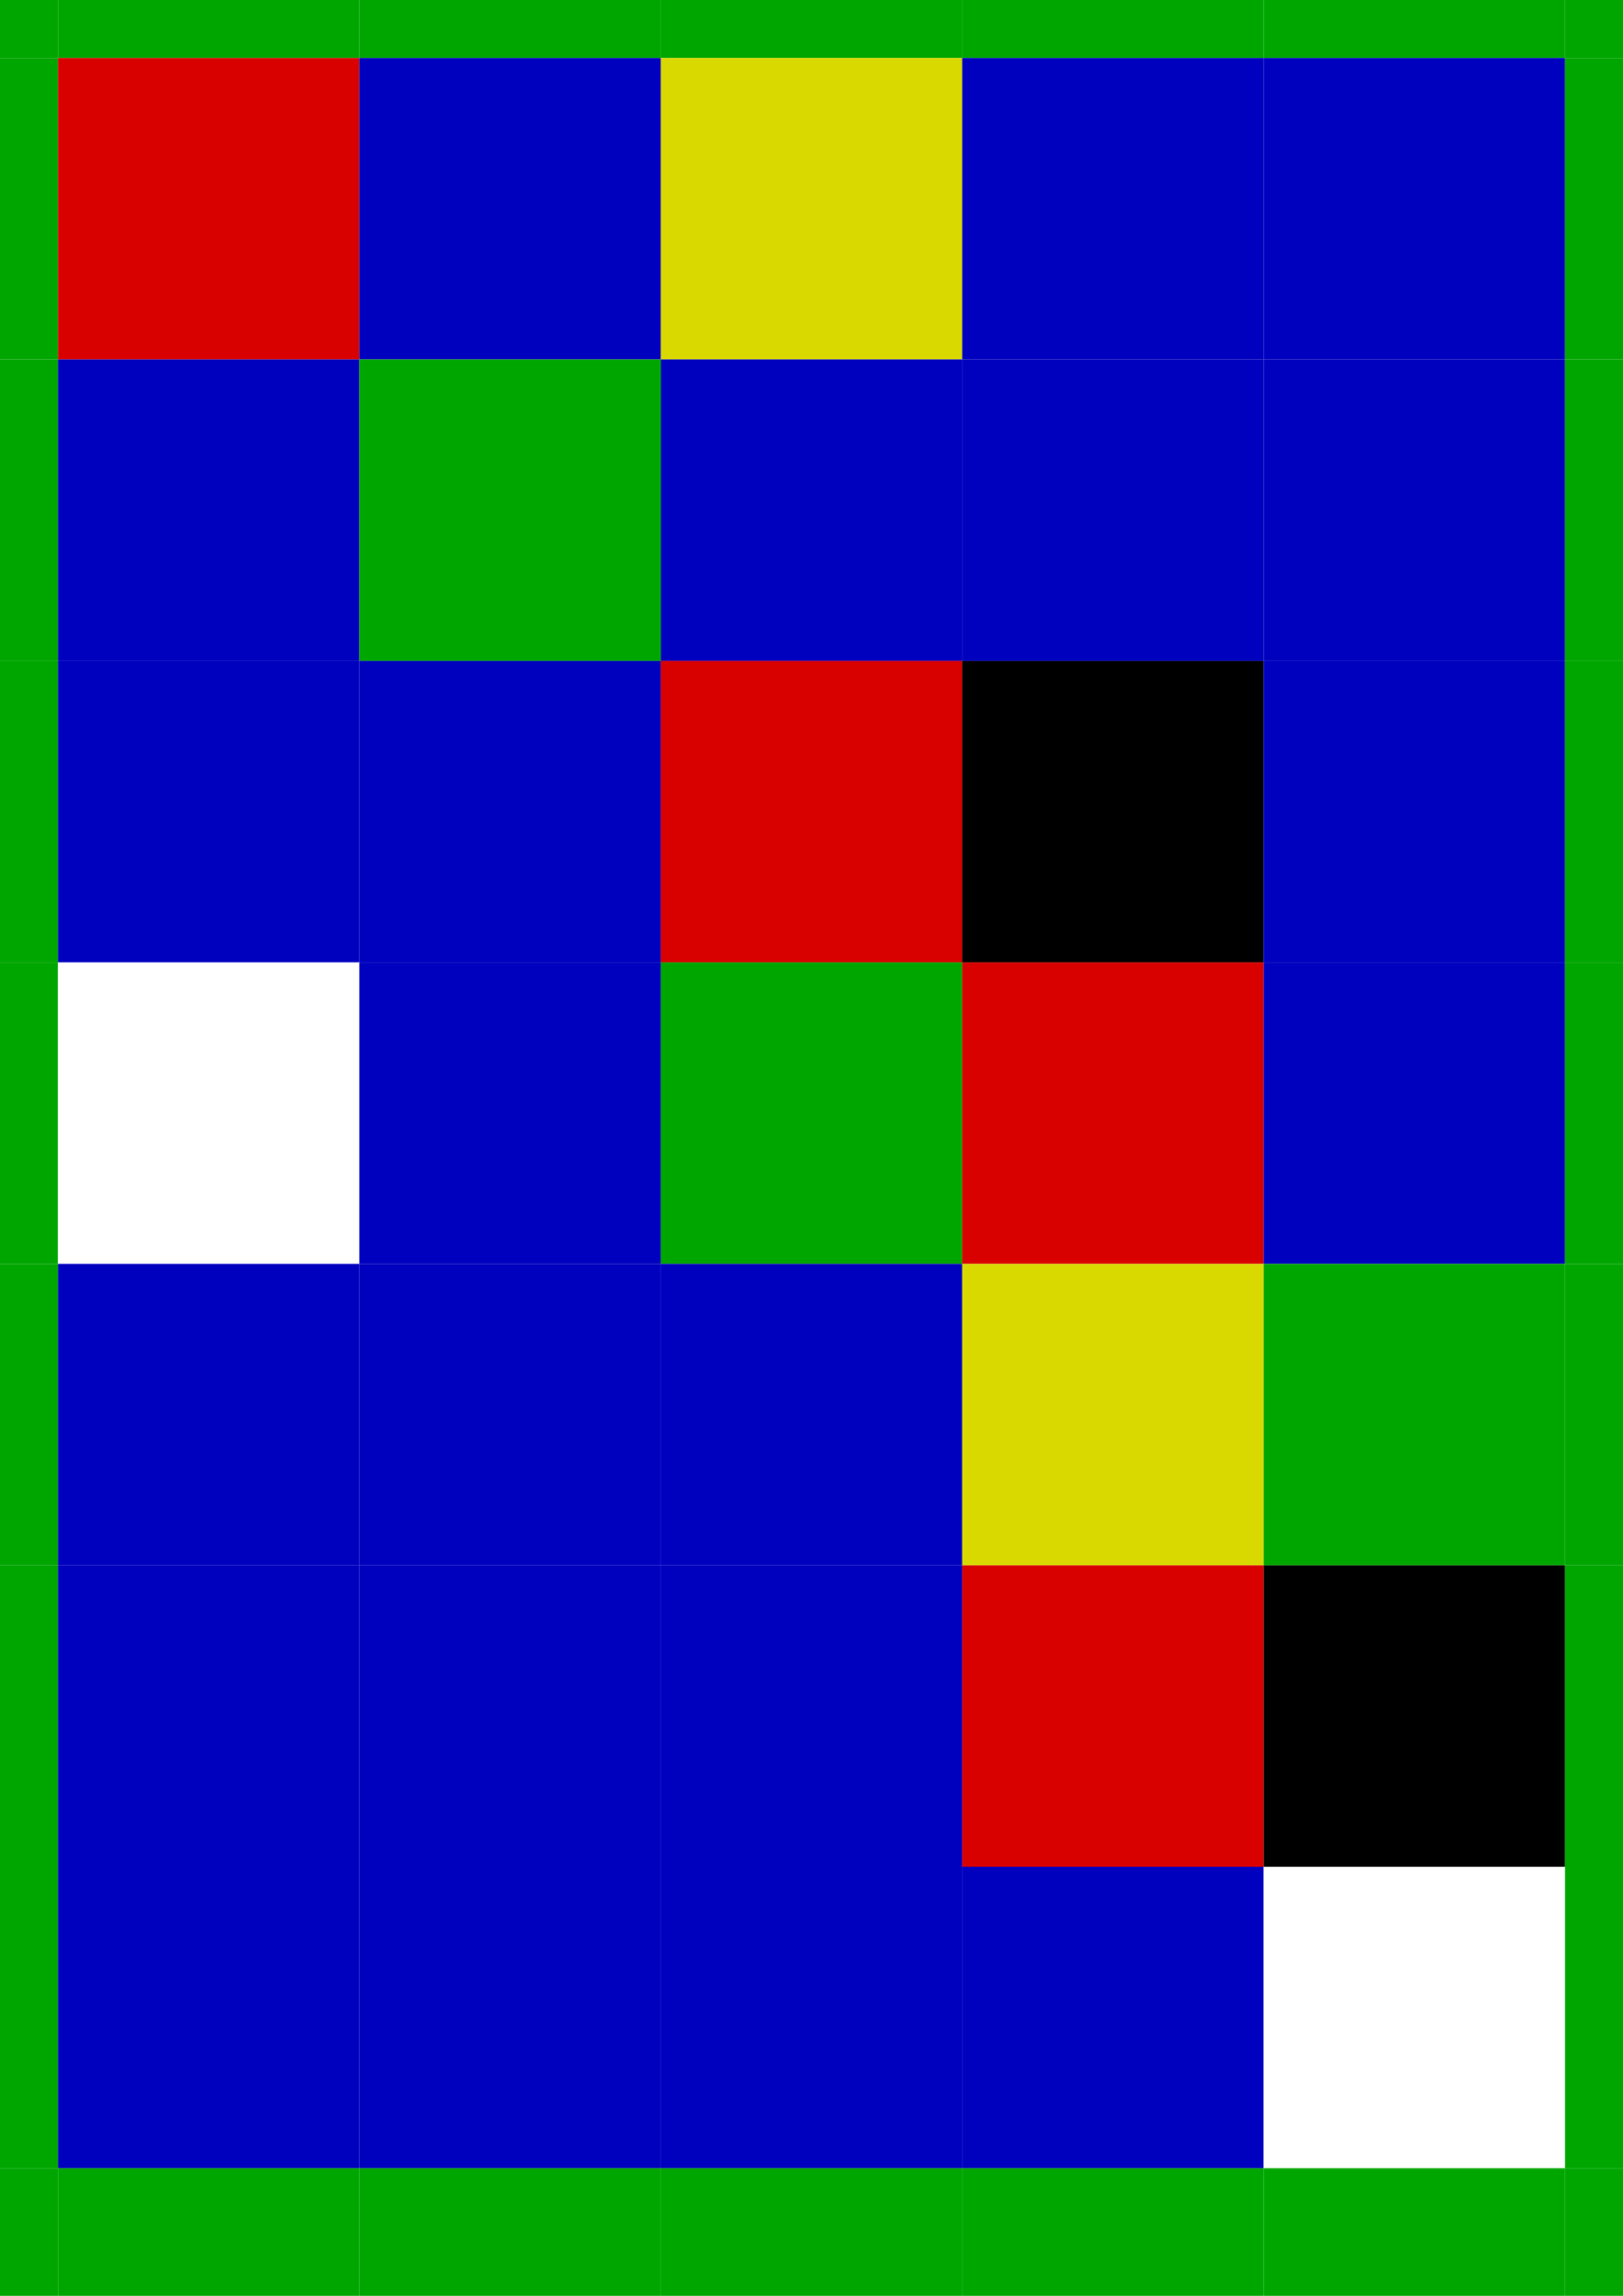 <?xml version="1.0"?>
<svg xmlns="http://www.w3.org/2000/svg"
  xmlns:xlink="http://www.w3.org/1999/xlink"
  width="210mm"
  height="297mm"
  viewBox="0 0 210 297"
>
  <title xml:lang="en">Layout for front of cards on A4 pages (Color)</title>
  <desc xml:lang="en">
    Layout for the front of cards
    of Noah's Ark Memory Game
    to print on A4 pages in Color
  </desc>
  <style type="text/css">
    .black-background-color {
      fill: black;
    }
    .white-background-color {
      fill: white;
    }
    .red-background-color {
      fill: rgb(85%,0%,0%);
    }
    .green-background-color {
      fill: rgb(0%,65%,0%);
    }
    .blue-background-color {
      fill: rgb(0%,0%,75%);
    }
    .yellow-background-color {
      fill: rgb(85%,85%,0%);
    }
    /* Highlight safe margins of printing */
    .safe-margin {
      /* fill: yellow; */
      fill: none;
    }
  </style>
  <defs>
    <filter id="black-card-color-filter">
      <!-- change any color into rgb(0%,0%,0%), preserving opacity -->
      <feColorMatrix
        color-interpolation-filters="sRGB"
        values="
          0  0  0  0  0
          0  0  0  0  0
          0  0  0  0  0
          0  0  0  1  0
        "
      />
    </filter>
    <filter id="white-card-color-filter">
      <!-- change any color into rgb(100%,100%,100%), preserving opacity -->
      <feColorMatrix
        color-interpolation-filters="sRGB"
        values="
          0  0  0  0  1
          0  0  0  0  1
          0  0  0  0  1
          0  0  0  1  0
        "
      />
    </filter>
    <filter id="red-card-color-filter">
      <!-- change any color into rgb(85%,0%,0%), preserving opacity -->
      <feColorMatrix
        color-interpolation-filters="sRGB"
        values="
          0  0  0  0  0.85
          0  0  0  0  0
          0  0  0  0  0
          0  0  0  1  0
        "
      />
    </filter>
    <filter id="green-card-color-filter">
      <!-- change any color into rgb(0%,65%,0%), preserving opacity -->
      <feColorMatrix
        color-interpolation-filters="sRGB"
        values="
          0  0  0  0  0
          0  0  0  0  0.65
          0  0  0  0  0
          0  0  0  1  0
        "
      />
    </filter>
    <filter id="blue-card-color-filter">
      <!-- change any color into rgb(0%,0%,75%), preserving opacity -->
      <feColorMatrix
        color-interpolation-filters="sRGB"
        values="
          0  0  0  0  0
          0  0  0  0  0
          0  0  0  0  0.75
          0  0  0  1  0
        "
      />
    </filter>
    <filter id="yellow-card-color-filter">
      <!-- change any color into rgb(85%,85%,0%), preserving opacity -->
      <feColorMatrix
        color-interpolation-filters="sRGB"
        values="
          0  0  0  0  0.85
          0  0  0  0  0.85
          0  0  0  0  0
          0  0  0  1  0
        "
      />
    </filter>
    <rect id="card-background"
      x="0" y="0" width="39" height="39"
    />
    <use id="black-background"
      class="black-background-color"
      xlink:href="#card-background"
    />
    <use id="white-background"
      class="white-background-color"
      xlink:href="#card-background"
    />
    <use id="red-background"
      class="red-background-color"
      xlink:href="#card-background"
    />
    <use id="green-background"
      class="green-background-color"
      xlink:href="#card-background"
    />
    <use id="blue-background"
      class="blue-background-color"
      xlink:href="#card-background"
    />
    <use id="yellow-background"
      class="yellow-background-color"
      xlink:href="#card-background"
    />

    <use id="empty-card"
      xlink:href="#green-background"
    />

    <g id="cardA1">
      <use xlink:href="#red-background" />
      <image filter="url(#black-card-color-filter)"
        x="3" y="3" width="33" height="33"
        xlink:href="../pictures/animals/Bear by www.yugudesign.com noun_246342.svg"
      />
    </g>
    <g id="cardB1">
      <use xlink:href="#blue-background" />
      <image filter="url(#blue-card-color-filter)"
        x="4" y="4" width="31" height="31"
        xlink:href="../pictures/animals/Butterfly by Arthur Shlain noun_24514.svg"
      />
    </g>
    <g id="cardC1">
      <use xlink:href="#yellow-background" />
      <image filter="url(#yellow-card-color-filter)"
        x="3" y="3" width="33" height="33"
        xlink:href="../pictures/animals/Camel by Boudewijn Mijnlieff noun_97344.svg"
      />
    </g>
    <g id="cardD1">
      <use xlink:href="#blue-background" />
      <image filter="url(#black-card-color-filter)"
        x="3" y="3" width="33" height="33"
        xlink:href="../pictures/animals/Cat by Boudewijn Mijnlieff noun_95054.svg"
      />
    </g>
    <g id="cardE1">
      <use xlink:href="#blue-background" />
      <image filter="url(#red-card-color-filter)"
        x="4" y="4" width="31" height="31"
        xlink:href="../pictures/animals/Cow by Chris Pyper noun_134420.svg"
      />
    </g>

    <g id="cardA2">
      <use xlink:href="#blue-background" />
      <image filter="url(#green-card-color-filter)"
        x="3" y="3" width="33" height="33"
        xlink:href="../pictures/animals/Cricket by Ed Harrison noun_198564.svg"
      />
    </g>
    <g id="cardB2">
      <use xlink:href="#green-background" />
      <image filter="url(#black-card-color-filter)"
        x="3" y="3" width="33" height="33"
        xlink:href="../pictures/animals/Crow by Matt Steele noun_8425.svg"
      />
    </g>
    <g id="cardC2">
      <use xlink:href="#blue-background" />
      <image filter="url(#yellow-card-color-filter)"
        x="3" y="3" width="33" height="33"
        xlink:href="../pictures/animals/Dog by Boudewijn Mijnlieff noun_95895.svg"
      />
    </g>
    <g id="cardD2">
      <use xlink:href="#blue-background" />
      <image filter="url(#white-card-color-filter)"
        x="3" y="3" width="33" height="33"
        xlink:href="../pictures/animals/Dove by www.yugudesign.com noun_246347.svg"
      />
    </g>
    <g id="cardE2">
      <use xlink:href="#blue-background" />
      <image filter="url(#blue-card-color-filter)"
        x="3" y="3" width="33" height="33"
        xlink:href="../pictures/animals/Eagle by m. turan ercan noun_65187.svg"
      />
    </g>

    <g id="cardA3">
      <use xlink:href="#blue-background" />
      <image filter="url(#blue-card-color-filter)"
        x="4" y="4" width="31" height="31"
        xlink:href="../pictures/animals/Elephant by Vicons Design noun_22580.svg"
      />
    </g>
    <g id="cardB3">
      <use xlink:href="#blue-background" />
      <image filter="url(#black-card-color-filter)"
        x="4" y="4" width="31" height="31"
        xlink:href="../pictures/animals/Fly by Felipe Perucho noun_4594.svg"
      />
    </g>
    <g id="cardC3">
      <use xlink:href="#red-background" />
      <image filter="url(#red-card-color-filter)"
        x="3" y="3" width="33" height="33"
        xlink:href="../pictures/animals/Fox by m. turan ercan noun_106672.svg"
      />
    </g>
    <g id="cardD3">
      <use xlink:href="#black-background" />
      <image filter="url(#yellow-card-color-filter)"
        x="4" y="4" width="31" height="31"
        xlink:href="../pictures/animals/Giraffe by Maëlle Chassard noun_13453.svg"
      />
    </g>
    <g id="cardE3">
      <use xlink:href="#blue-background" />
      <image filter="url(#red-card-color-filter)"
        x="4" y="4" width="31" height="31"
        xlink:href="../pictures/animals/Goat by www.yugudesign.com noun_246351.svg"
      />
    </g>

    <g id="cardA4">
      <use xlink:href="#white-background" />
      <image filter="url(#white-card-color-filter)"
        x="3" y="3" width="33" height="33"
        xlink:href="../pictures/animals/Goose by Sergey Demushkin noun_539847.svg"
      />
    </g>
    <g id="cardB4">
      <use xlink:href="#blue-background" />
      <image filter="url(#red-card-color-filter)"
        x="3" y="3" width="33" height="33"
        xlink:href="../pictures/animals/Horse by Semilla Solar noun_29548.svg"
      />
    </g>
    <g id="cardC4">
      <use xlink:href="#green-background" />
      <image filter="url(#yellow-card-color-filter)"
        x="3" y="3" width="33" height="33"
        xlink:href="../pictures/animals/Kangaroo by Boudewijn Mijnlieff noun_95105.svg"
      />
    </g>
    <g id="cardD4">
      <use xlink:href="#red-background" />
      <image filter="url(#black-card-color-filter)"
        x="4" y="4" width="31" height="31"
        xlink:href="../pictures/animals/Ladybug by Isabel Martínez Isabel noun_11283.svg"
      />
    </g>
    <g id="cardE4">
      <use xlink:href="#blue-background" />
      <image filter="url(#red-card-color-filter)"
        x="3" y="3" width="33" height="33"
        xlink:href="../pictures/animals/Lamb by Shaun Lee noun_112804.svg"
      />
    </g>

    <g id="cardA5">
      <use xlink:href="#blue-background" />
      <image filter="url(#red-card-color-filter)"
        x="3" y="3" width="33" height="33"
        xlink:href="../pictures/animals/Lion by www.yugudesign.com noun_246358.svg"
      />
    </g>
    <g id="cardB5">
      <use xlink:href="#blue-background" />
      <image filter="url(#red-card-color-filter)"
        x="3" y="3" width="33" height="33"
        xlink:href="../pictures/animals/Monkey by Boudewijn Mijnlieff noun_95055.svg"
      />
    </g>
    <g id="cardC5">
      <use xlink:href="#blue-background" />
      <image filter="url(#black-card-color-filter)"
        x="4" y="4" width="31" height="31"
        xlink:href="../pictures/animals/Ostrich by Tatiana Belkina noun_634942.svg"
      />
    </g>
    <g id="cardD5">
      <use xlink:href="#yellow-background" />
      <image filter="url(#red-card-color-filter)"
        x="3" y="3" width="33" height="33"
        xlink:href="../pictures/animals/Pig by Jarem Frye noun_380869.svg"
      />
    </g>
    <g id="cardE5">
      <use xlink:href="#green-background" />
      <image filter="url(#white-card-color-filter)"
        x="3" y="3" width="33" height="33"
        xlink:href="../pictures/animals/Rabbit by Niké Jenny Bruinsma noun_158876.svg"
      />
    </g>

    <g id="cardA6">
      <use xlink:href="#blue-background" />
      <image filter="url(#red-card-color-filter)"
        x="3" y="3" width="33" height="33"
        xlink:href="../pictures/animals/Rat by Gilad Fried noun_4077.svg"
      />
    </g>
    <g id="cardB6">
      <use xlink:href="#blue-background" />
      <image filter="url(#red-card-color-filter)"
        x="3" y="3" width="33" height="33"
        xlink:href="../pictures/animals/Rhinoceros by matthew hall noun_25772.svg"
      />
    </g>
    <g id="cardC6">
      <use xlink:href="#blue-background" />
      <image filter="url(#red-card-color-filter)"
        x="3" y="3" width="33" height="33"
        xlink:href="../pictures/animals/Snail by www.yugudesign.com noun_246370.svg"
      />
    </g>
    <g id="cardD6">
      <use xlink:href="#red-background" />
      <image filter="url(#green-card-color-filter)"
        x="3" y="3" width="33" height="33"
        xlink:href="../pictures/animals/Snake by Niké Jenny Bruinsma noun_158882.svg"
      />
    </g>
    <g id="cardE6">
      <use xlink:href="#black-background" />
      <image filter="url(#red-card-color-filter)"
        x="3" y="3" width="33" height="33"
        xlink:href="../pictures/animals/Spider by Gilad Fried noun_12131.svg"
      />
    </g>

    <g id="cardA7">
      <use xlink:href="#blue-background" />
      <image filter="url(#red-card-color-filter)"
        x="4" y="4" width="31" height="31"
        xlink:href="../pictures/animals/Squirrel by Alessandro Costa noun_1326.svg"
      />
    </g>
    <g id="cardB7">
      <use xlink:href="#blue-background" />
      <image filter="url(#red-card-color-filter)"
        x="3" y="3" width="33" height="33"
        xlink:href="../pictures/animals/Swallow by Agne Alesiute noun_66934.svg"
      />
    </g>
    <g id="cardC7">
      <use xlink:href="#blue-background" />
      <image filter="url(#red-card-color-filter)"
        x="3" y="3" width="33" height="33"
        xlink:href="../pictures/animals/Turkey by Matt Steele noun_8427.svg"
      />
    </g>
    <g id="cardD7">
      <use xlink:href="#blue-background" />
      <image filter="url(#red-card-color-filter)"
        x="4" y="4" width="31" height="31"
        xlink:href="../pictures/animals/Wolf by Rodny Lobos noun_1555.svg"
      />
    </g>
    <g id="cardE7">
      <use xlink:href="#white-background" />
      <image filter="url(#black-card-color-filter)"
        x="4" y="4" width="31" height="31"
        xlink:href="../pictures/animals/Zebra by Isabel Martínez Isabel noun_10753.svg"
      />
    </g>
    <g id="empty-row">
      <use xlink:href="#empty-card" transform="translate(-31.5)" />
      <use xlink:href="#empty-card" transform="translate(  7.5)" />
      <use xlink:href="#empty-card" transform="translate( 46.5)" />
      <use xlink:href="#empty-card" transform="translate( 85.5)" />
      <use xlink:href="#empty-card" transform="translate(124.5)" />
      <use xlink:href="#empty-card" transform="translate(163.5)" />
      <use xlink:href="#empty-card" transform="translate(202.5)" />
    </g>
  </defs>
  <use xlink:href="#empty-row"  transform="translate(     0, -31.5)" />

  <use xlink:href="#empty-card" transform="translate( -31.5,   7.5)" />
  <use xlink:href="#cardA1"     transform="translate(   7.5,   7.5)" />
  <use xlink:href="#cardB1"     transform="translate(  46.5,   7.5)" />
  <use xlink:href="#cardC1"     transform="translate(  85.5,   7.5)" />
  <use xlink:href="#cardD1"     transform="translate( 124.5,   7.5)" />
  <use xlink:href="#cardE1"     transform="translate( 163.5,   7.5)" />
  <use xlink:href="#empty-card" transform="translate( 202.5,   7.5)" />

  <use xlink:href="#empty-card" transform="translate( -31.5,  46.5)" />
  <use xlink:href="#cardA2"     transform="translate(   7.5,  46.5)" />
  <use xlink:href="#cardB2"     transform="translate(  46.5,  46.5)" />
  <use xlink:href="#cardC2"     transform="translate(  85.5,  46.5)" />
  <use xlink:href="#cardD2"     transform="translate( 124.5,  46.5)" />
  <use xlink:href="#cardE2"     transform="translate( 163.5,  46.5)" />
  <use xlink:href="#empty-card" transform="translate( 202.5,  46.5)" />

  <use xlink:href="#empty-card" transform="translate( -31.5,  85.5)" />
  <use xlink:href="#cardA3"     transform="translate(   7.5,  85.5)" />
  <use xlink:href="#cardB3"     transform="translate(  46.5,  85.5)" />
  <use xlink:href="#cardC3"     transform="translate(  85.5,  85.5)" />
  <use xlink:href="#cardD3"     transform="translate( 124.5,  85.5)" />
  <use xlink:href="#cardE3"     transform="translate( 163.5,  85.5)" />
  <use xlink:href="#empty-card" transform="translate( 202.5,  85.5)" />

  <use xlink:href="#empty-card" transform="translate( -31.5, 124.5)" />
  <use xlink:href="#cardA4"     transform="translate(   7.5, 124.5)" />
  <use xlink:href="#cardB4"     transform="translate(  46.5, 124.5)" />
  <use xlink:href="#cardC4"     transform="translate(  85.5, 124.5)" />
  <use xlink:href="#cardD4"     transform="translate( 124.5, 124.5)" />
  <use xlink:href="#cardE4"     transform="translate( 163.5, 124.5)" />
  <use xlink:href="#empty-card" transform="translate( 202.5, 124.5)" />

  <use xlink:href="#empty-card" transform="translate( -31.5, 163.5)" />
  <use xlink:href="#cardA5"     transform="translate(   7.5, 163.5)" />
  <use xlink:href="#cardB5"     transform="translate(  46.5, 163.5)" />
  <use xlink:href="#cardC5"     transform="translate(  85.5, 163.5)" />
  <use xlink:href="#cardD5"     transform="translate( 124.5, 163.5)" />
  <use xlink:href="#cardE5"     transform="translate( 163.5, 163.5)" />
  <use xlink:href="#empty-card" transform="translate( 202.5, 163.5)" />

  <use xlink:href="#empty-card" transform="translate( -31.5, 202.5)" />
  <use xlink:href="#cardA6"     transform="translate(   7.5, 202.5)" />
  <use xlink:href="#cardB6"     transform="translate(  46.5, 202.5)" />
  <use xlink:href="#cardC6"     transform="translate(  85.5, 202.5)" />
  <use xlink:href="#cardD6"     transform="translate( 124.5, 202.5)" />
  <use xlink:href="#cardE6"     transform="translate( 163.5, 202.5)" />
  <use xlink:href="#empty-card" transform="translate( 202.5, 202.5)" />

  <use xlink:href="#empty-card" transform="translate( -31.5, 241.5)" />
  <use xlink:href="#cardA7"     transform="translate(   7.5, 241.5)" />
  <use xlink:href="#cardB7"     transform="translate(  46.5, 241.5)" />
  <use xlink:href="#cardC7"     transform="translate(  85.5, 241.5)" />
  <use xlink:href="#cardD7"     transform="translate( 124.5, 241.5)" />
  <use xlink:href="#cardE7"     transform="translate( 163.5, 241.5)" />
  <use xlink:href="#empty-card" transform="translate( 202.5, 241.5)" />

  <use xlink:href="#empty-row"  transform="translate(     0, 280.5)" />

  <g id="safe-margin">
    <rect class="safe-margin" x="0" y="0" width="210" height="6.35" />
    <rect class="safe-margin" x="203.65" y="0" width="6.35" height="297" />
    <rect class="safe-margin" x="0" y="0" width="6.35" height="297" />
    <rect class="safe-margin" x="0" y="290.65" width="210" height="6.35" />
  </g>
</svg>
